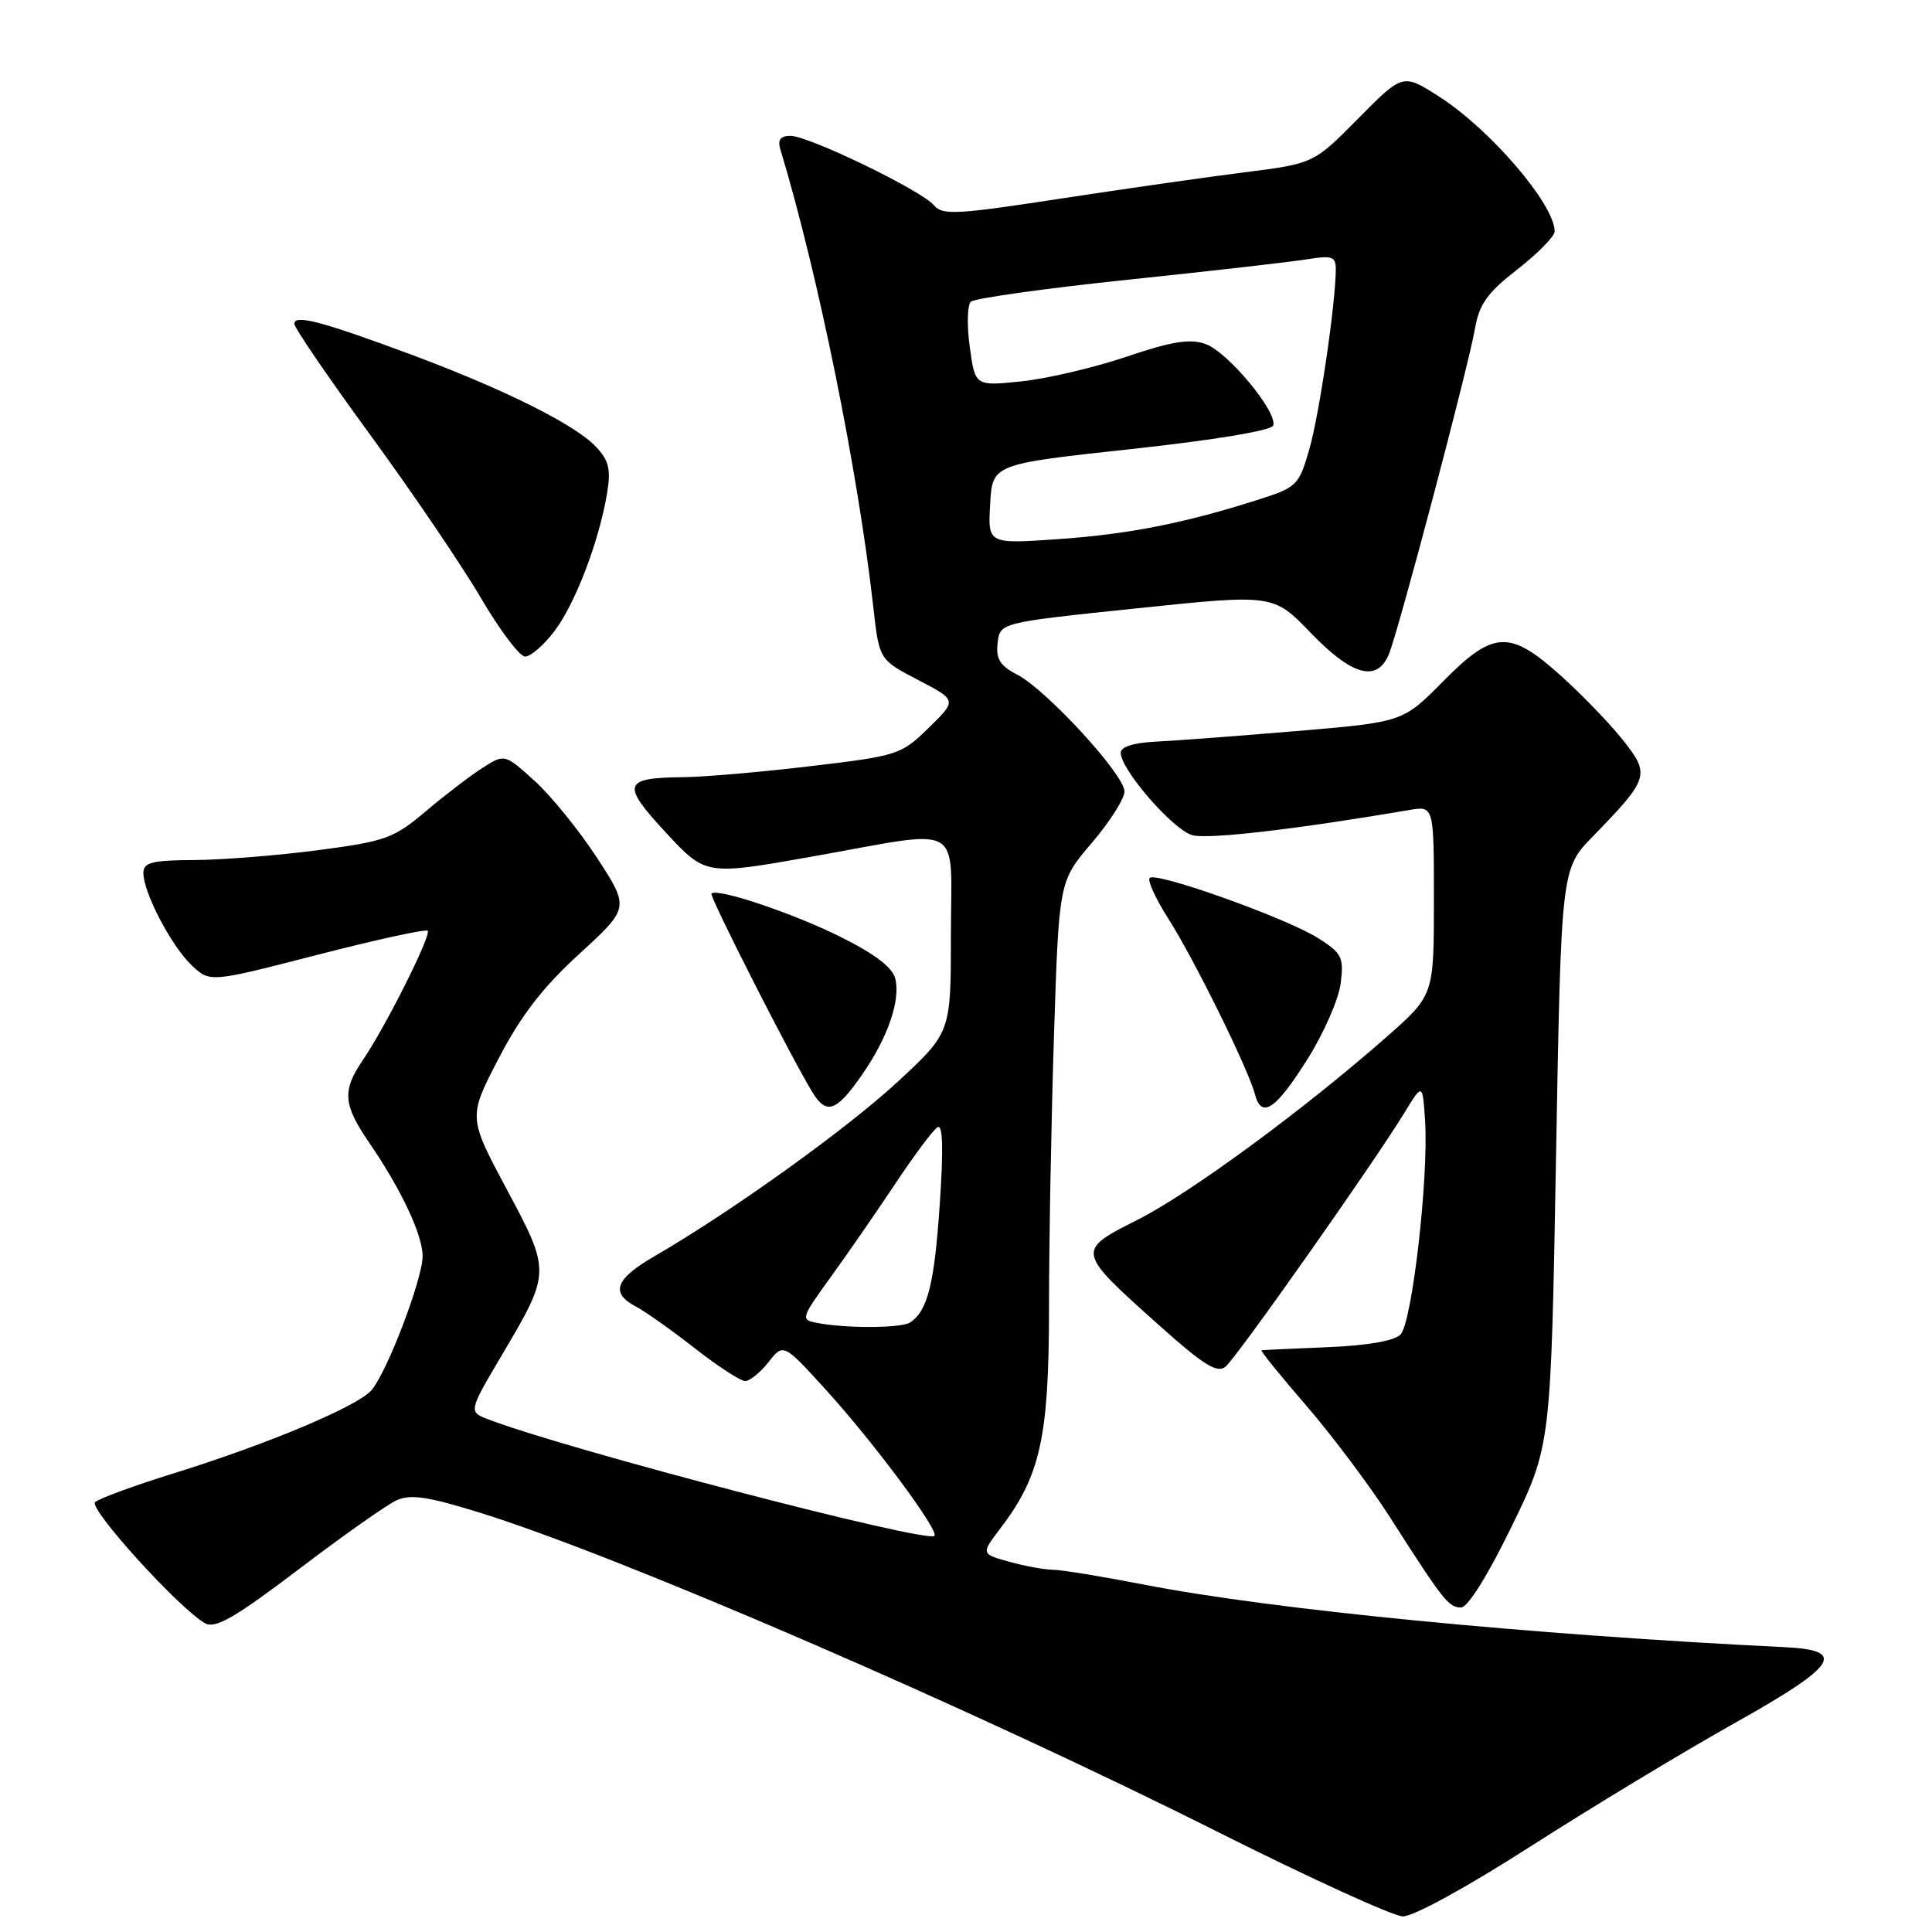 <?xml version="1.0" encoding="UTF-8" standalone="no"?>
<!DOCTYPE svg PUBLIC "-//W3C//DTD SVG 1.1//EN" "http://www.w3.org/Graphics/SVG/1.1/DTD/svg11.dtd" >
<svg xmlns="http://www.w3.org/2000/svg" xmlns:xlink="http://www.w3.org/1999/xlink" version="1.1" viewBox="0 0 256 256">
 <g >
 <path fill="currentColor"
d=" M 202.87 244.62 C 210.92 239.46 223.02 232.15 229.76 228.37 C 243.48 220.68 244.82 218.66 236.49 218.26 C 202.46 216.59 168.76 213.30 151.70 209.99 C 146.09 208.90 140.60 208.00 139.50 208.00 C 138.40 207.99 135.81 207.52 133.74 206.94 C 129.98 205.90 129.98 205.90 132.56 202.51 C 137.87 195.55 139.00 190.41 139.00 173.24 C 139.00 164.58 139.30 148.34 139.66 137.14 C 140.32 116.78 140.32 116.78 144.66 111.70 C 147.05 108.91 149.00 105.83 149.00 104.87 C 149.00 102.66 138.65 91.39 134.78 89.39 C 132.50 88.21 131.94 87.31 132.19 85.19 C 132.50 82.50 132.50 82.50 150.61 80.61 C 168.72 78.72 168.72 78.72 173.68 83.86 C 179.13 89.52 182.43 90.44 184.01 86.75 C 185.24 83.87 194.53 48.78 195.45 43.50 C 196.02 40.27 197.11 38.76 201.08 35.68 C 203.78 33.57 206.00 31.32 206.00 30.66 C 206.00 27.10 197.49 17.16 190.72 12.82 C 185.89 9.72 185.89 9.72 179.98 15.69 C 174.08 21.67 174.08 21.67 164.79 22.85 C 159.68 23.49 148.64 25.08 140.25 26.36 C 126.72 28.44 124.86 28.53 123.75 27.20 C 122.13 25.24 107.16 18.00 104.74 18.00 C 103.42 18.00 103.02 18.52 103.39 19.75 C 108.40 36.31 113.67 62.26 115.72 80.46 C 116.50 87.41 116.50 87.41 121.65 90.10 C 126.81 92.78 126.81 92.78 123.06 96.44 C 119.41 100.01 118.98 100.15 107.40 101.52 C 100.86 102.30 93.25 102.96 90.50 102.98 C 82.54 103.06 82.28 103.90 88.23 110.32 C 93.50 116.00 93.50 116.00 107.50 113.52 C 128.12 109.86 126.00 108.67 126.00 123.91 C 126.00 136.81 126.00 136.81 118.94 143.35 C 112.20 149.59 96.92 160.55 86.75 166.44 C 81.52 169.47 80.83 171.31 84.25 173.12 C 85.49 173.77 89.00 176.26 92.06 178.65 C 95.12 181.04 98.13 183.00 98.74 183.00 C 99.35 183.00 100.74 181.87 101.83 180.49 C 103.81 177.97 103.81 177.97 109.51 184.24 C 115.77 191.12 124.48 202.85 123.82 203.51 C 122.82 204.51 75.38 192.14 64.77 188.10 C 62.06 187.07 62.06 187.07 66.51 179.54 C 73.00 168.56 73.00 168.54 67.12 157.54 C 62.04 148.02 62.04 148.02 66.07 140.26 C 69.01 134.60 71.89 130.85 76.76 126.40 C 83.42 120.29 83.42 120.29 79.11 113.67 C 76.74 110.03 73.01 105.44 70.84 103.47 C 66.87 99.89 66.87 99.89 64.01 101.70 C 62.44 102.69 59.06 105.27 56.49 107.44 C 52.17 111.09 51.14 111.47 42.17 112.65 C 36.85 113.35 29.46 113.94 25.75 113.96 C 20.10 113.99 19.00 114.28 19.00 115.68 C 19.00 118.28 22.74 125.41 25.42 127.93 C 27.83 130.19 27.83 130.19 42.02 126.53 C 49.82 124.52 56.41 123.08 56.67 123.33 C 57.20 123.87 51.08 136.07 48.06 140.50 C 45.33 144.50 45.47 146.36 48.86 151.32 C 53.16 157.59 56.00 163.62 56.00 166.45 C 56.00 169.46 51.30 181.79 49.23 184.20 C 47.41 186.34 35.46 191.36 23.00 195.23 C 17.77 196.85 13.10 198.57 12.60 199.04 C 11.70 199.90 23.93 213.34 27.21 215.11 C 28.56 215.83 31.23 214.28 39.57 207.95 C 45.42 203.50 51.26 199.38 52.55 198.80 C 54.40 197.95 56.71 198.30 63.69 200.47 C 82.35 206.29 128.87 226.42 161.50 242.81 C 173.60 248.88 184.57 253.89 185.87 253.93 C 187.25 253.97 194.37 250.07 202.87 244.62 Z  M 200.29 202.29 C 205.50 191.58 205.50 191.58 206.18 153.36 C 206.86 115.14 206.86 115.14 211.07 110.82 C 218.52 103.15 218.68 102.65 215.06 98.08 C 213.34 95.90 209.64 92.07 206.85 89.56 C 200.02 83.41 197.89 83.52 191.16 90.34 C 185.88 95.68 185.88 95.68 171.69 96.88 C 163.89 97.53 155.47 98.17 153.00 98.28 C 150.19 98.42 148.50 98.97 148.50 99.74 C 148.50 101.98 155.44 109.97 158.00 110.67 C 160.09 111.24 171.73 109.89 186.75 107.33 C 190.00 106.77 190.00 106.77 190.00 119.32 C 190.00 131.87 190.00 131.87 183.75 137.38 C 172.76 147.05 157.71 158.11 150.73 161.63 C 142.58 165.74 142.59 165.77 153.48 175.51 C 159.48 180.89 161.28 182.01 162.39 181.09 C 163.89 179.85 182.02 154.11 186.06 147.50 C 188.50 143.50 188.50 143.50 188.83 148.50 C 189.32 156.00 187.11 175.29 185.57 176.84 C 184.74 177.68 181.15 178.30 175.87 178.51 C 171.27 178.70 167.35 178.88 167.16 178.92 C 166.97 178.97 169.64 182.26 173.09 186.25 C 176.53 190.24 181.51 196.88 184.15 201.00 C 191.23 212.08 191.95 213.00 193.59 213.00 C 194.49 213.00 197.12 208.80 200.29 202.29 Z  M 114.22 142.42 C 117.64 137.49 119.35 132.54 118.63 129.68 C 118.26 128.18 115.89 126.38 111.29 124.10 C 105.02 120.98 95.03 117.64 94.27 118.40 C 93.95 118.72 104.94 140.35 107.70 144.81 C 109.52 147.76 110.85 147.28 114.22 142.42 Z  M 173.34 140.19 C 175.45 136.82 177.40 132.35 177.65 130.28 C 178.08 126.84 177.81 126.30 174.65 124.30 C 170.48 121.66 153.19 115.48 152.34 116.33 C 152.01 116.65 153.12 119.08 154.80 121.71 C 158.23 127.09 165.41 141.64 166.29 145.01 C 167.16 148.32 169.08 147.01 173.34 140.19 Z  M 73.45 83.65 C 76.19 80.06 79.35 71.82 80.43 65.43 C 80.97 62.22 80.70 61.06 79.00 59.23 C 76.25 56.28 66.89 51.61 54.50 46.99 C 42.65 42.59 39.00 41.62 39.00 42.91 C 39.00 43.43 43.54 50.08 49.10 57.68 C 54.65 65.28 61.24 74.99 63.73 79.25 C 66.23 83.51 68.86 87.00 69.58 87.00 C 70.31 87.00 72.05 85.49 73.45 83.65 Z  M 108.25 175.29 C 106.06 174.87 106.12 174.69 110.10 169.18 C 112.36 166.06 116.23 160.46 118.69 156.76 C 121.16 153.05 123.64 149.72 124.22 149.37 C 124.93 148.92 125.03 152.14 124.52 159.61 C 123.81 170.13 122.92 173.69 120.60 175.23 C 119.45 176.00 112.12 176.04 108.25 175.29 Z  M 131.20 66.79 C 131.50 61.50 131.50 61.50 149.92 59.50 C 160.97 58.30 168.49 57.05 168.71 56.38 C 169.30 54.59 162.67 46.61 159.73 45.58 C 157.67 44.85 155.26 45.24 149.28 47.26 C 145.00 48.71 138.74 50.18 135.36 50.53 C 129.21 51.17 129.21 51.17 128.50 45.99 C 128.11 43.14 128.17 40.44 128.64 39.98 C 129.11 39.53 138.50 38.21 149.50 37.06 C 160.50 35.91 171.19 34.69 173.25 34.35 C 176.49 33.82 177.00 34.00 177.00 35.65 C 177.00 40.06 174.83 54.87 173.50 59.50 C 172.12 64.30 171.86 64.57 166.78 66.19 C 156.97 69.33 149.54 70.79 140.20 71.44 C 130.89 72.08 130.89 72.08 131.20 66.79 Z "/>
</g>
</svg>